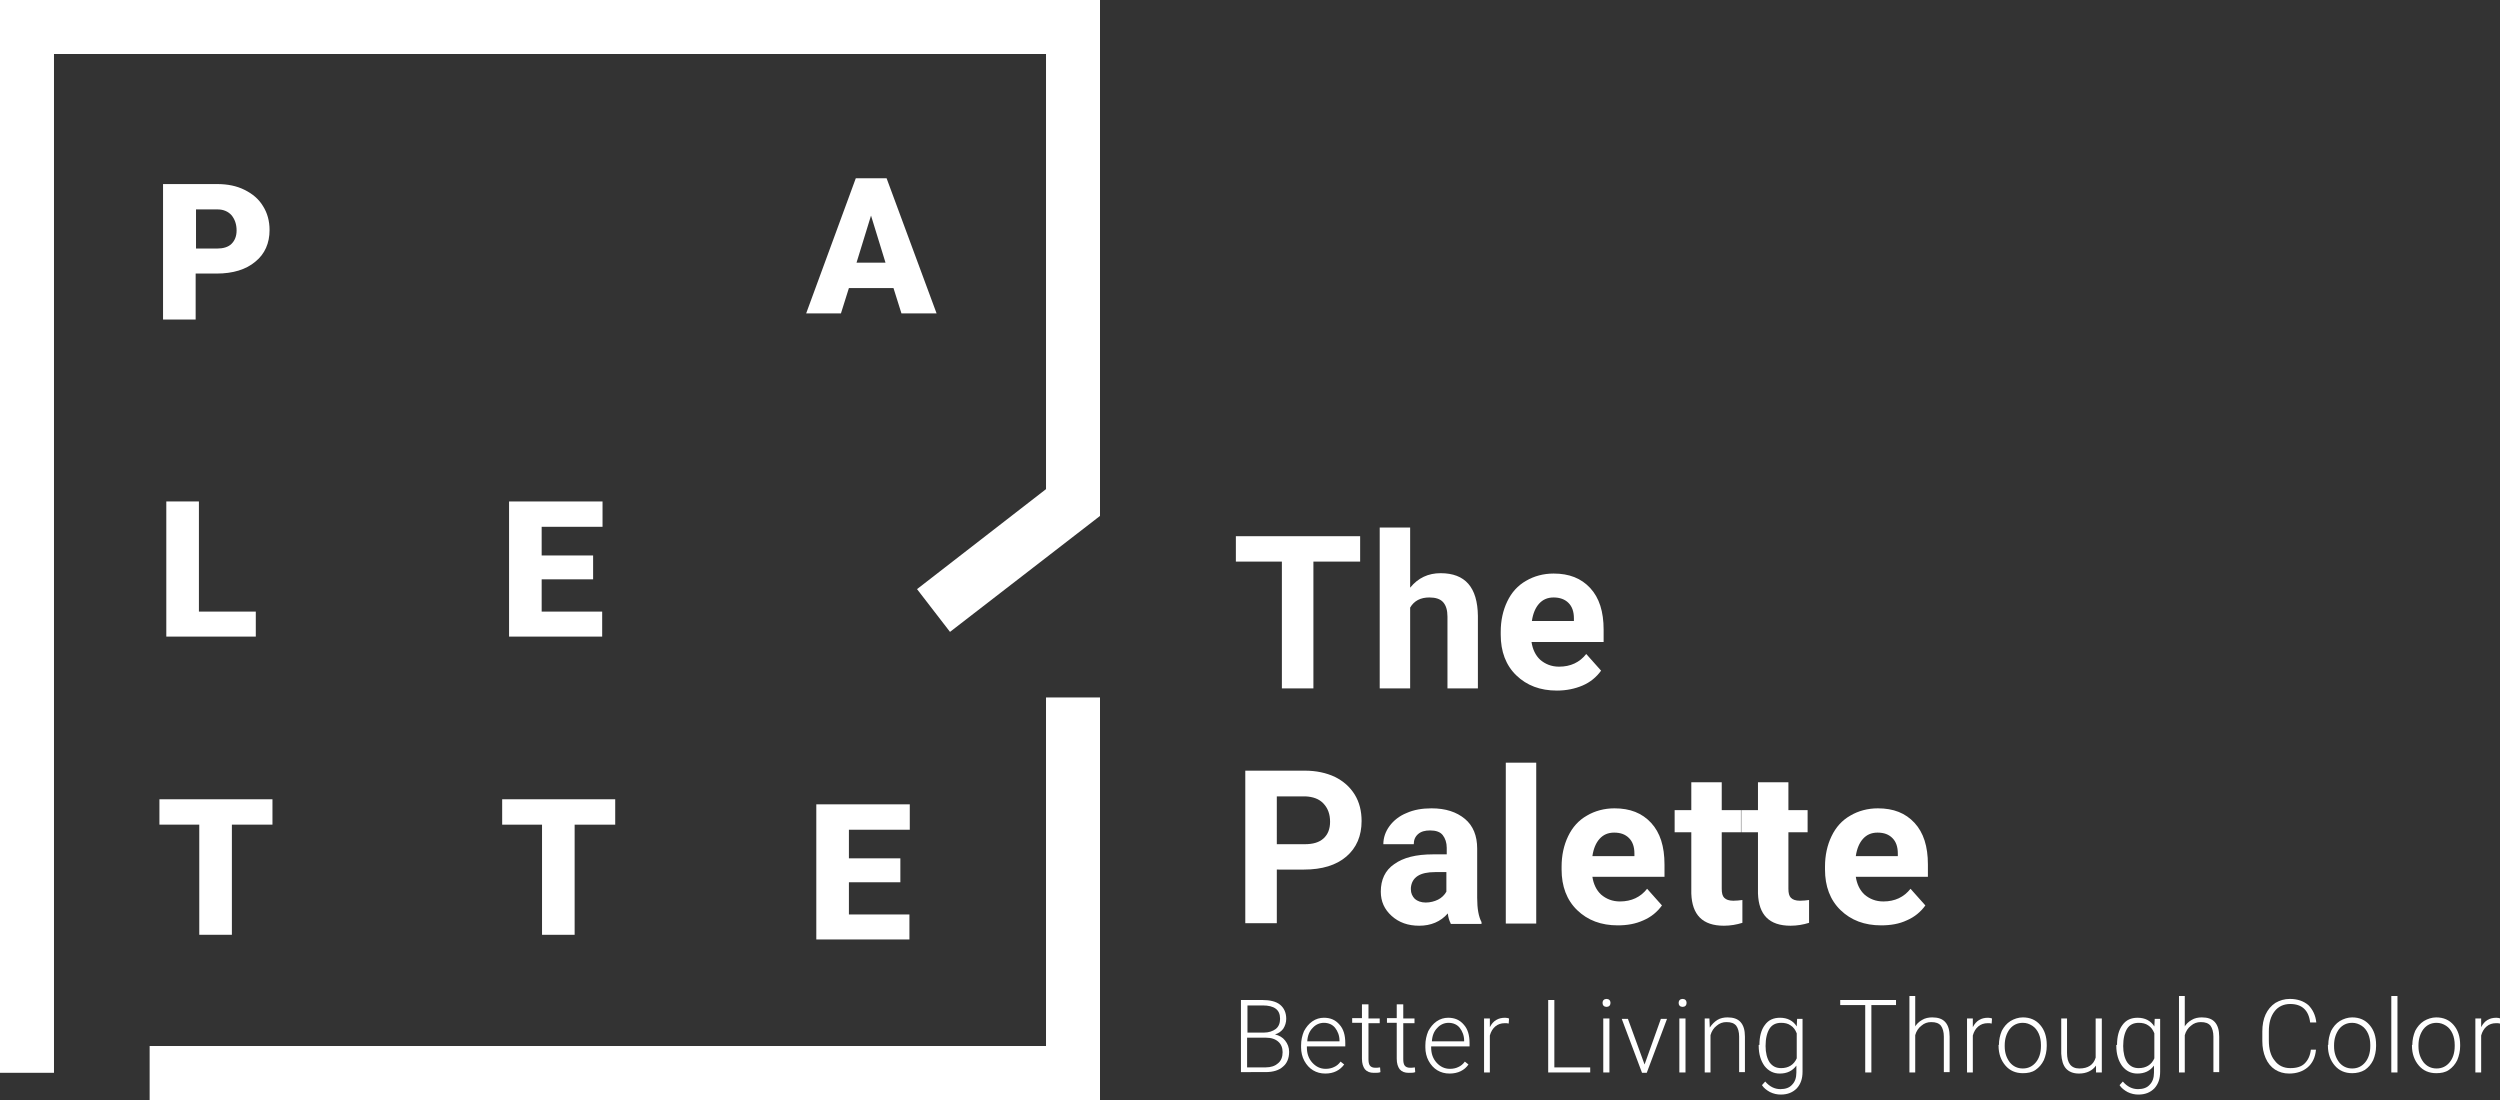 <?xml version="1.0" encoding="utf-8"?>
<!-- Generator: Adobe Illustrator 22.1.0, SVG Export Plug-In . SVG Version: 6.00 Build 0)  -->
<svg version="1.1" id="圖層_1" xmlns="http://www.w3.org/2000/svg" xmlns:xlink="http://www.w3.org/1999/xlink" x="0px" y="0px"
	 viewBox="0 0 690 303.6" style="enable-background:new 0 0 690 303.6;" xml:space="preserve">
<rect x="0" y="0" width="690" height="303.6" fill="#333333" stroke="none"/>
<style type="text/css">
	.st0{fill:#FFFFFF;}
</style>
<g>
	<g>
		<g>
			<path class="st0" d="M54,75.5v12.7h-9V50.8h14.9c2.9,0,5.4,0.5,7.6,1.6c2.2,1.1,3.9,2.5,5.1,4.5c1.2,1.9,1.8,4.1,1.8,6.6
				c0,3.6-1.3,6.6-3.9,8.7c-2.6,2.2-6.2,3.3-10.7,3.3H54z M54,68.6h5.9c1.7,0,3.1-0.4,4-1.3c0.9-0.9,1.4-2.1,1.4-3.7
				c0-1.7-0.5-3.1-1.4-4.2c-0.9-1-2.2-1.6-3.8-1.6h-6V68.6z"/>
		</g>
		<g>
			<path class="st0" d="M246.6,79.5h-12.3l-2.2,7h-9.6l13.7-37.3h8.5l13.8,37.3h-9.7L246.6,79.5z M236.4,72.5h8l-4-13L236.4,72.5z"
				/>
		</g>
		<g>
			<path class="st0" d="M54.9,168.8h15.7v6.9H45.9v-37.3h9V168.8z"/>
		</g>
		<g>
			<path class="st0" d="M163.7,159.9h-14.2v8.9h16.7v6.9h-25.7v-37.3h25.8v7h-16.8v7.9h14.2V159.9z"/>
		</g>
		<g>
			<path class="st0" d="M248.5,243.5h-14.2v8.9h16.7v6.9h-25.7v-37.3h25.8v7h-16.8v7.9h14.2V243.5z"/>
		</g>
		<g>
			<path class="st0" d="M169.8,227.6h-11.2V258h-9v-30.4h-11v-7h31.2V227.6z"/>
		</g>
		<g>
			<path class="st0" d="M75.2,227.6H64V258h-9v-30.4H44v-7h31.2V227.6z"/>
		</g>
		<g>
			<polygon class="st0" points="303.6,303.6 41.3,303.6 41.3,288.7 288.7,288.7 288.7,192.5 303.6,192.5 			"/>
		</g>
		<g>
			<polygon class="st0" points="14.9,296.1 0,296.1 0,0 303.6,0 303.6,142.4 262.2,174.4 253.1,162.6 288.7,135 288.7,14.9 
				14.9,14.9 			"/>
		</g>
	</g>
	<g>
		<g>
			<path class="st0" d="M342.5,296v-20h5.9c2.1,0,3.8,0.4,4.9,1.3c1.1,0.9,1.7,2.2,1.7,3.9c0,1-0.3,1.9-0.8,2.7
				c-0.6,0.8-1.3,1.3-2.3,1.6c1.2,0.3,2.1,0.8,2.8,1.7c0.7,0.9,1.1,1.9,1.1,3.1c0,1.8-0.6,3.2-1.7,4.1c-1.1,1-2.7,1.5-4.8,1.5H342.5
				z M344.2,285h4.6c1.4,0,2.5-0.4,3.3-1c0.8-0.6,1.2-1.6,1.2-2.8c0-1.3-0.4-2.2-1.2-2.8c-0.8-0.6-2-0.9-3.6-0.9h-4.2V285z
				 M344.2,286.4v8.2h5.1c1.5,0,2.6-0.4,3.4-1.1c0.9-0.7,1.3-1.8,1.3-3.1c0-1.2-0.4-2.2-1.2-2.9c-0.8-0.7-1.9-1.1-3.4-1.1H344.2z"/>
			<path class="st0" d="M365.8,296.3c-1.3,0-2.4-0.3-3.4-0.9c-1-0.6-1.8-1.5-2.4-2.6c-0.6-1.1-0.9-2.4-0.9-3.7v-0.6
				c0-1.4,0.3-2.7,0.8-3.9c0.6-1.1,1.3-2,2.3-2.7c1-0.7,2.1-1,3.2-1c1.8,0,3.2,0.6,4.3,1.9c1.1,1.2,1.6,2.9,1.6,5.1v0.9h-10.6v0.3
				c0,1.7,0.5,3.1,1.5,4.2c1,1.1,2.2,1.7,3.7,1.7c0.9,0,1.7-0.2,2.3-0.5c0.7-0.3,1.3-0.8,1.8-1.5l1,0.8
				C369.8,295.4,368.1,296.3,365.8,296.3z M365.4,282.3c-1.2,0-2.3,0.5-3.1,1.4c-0.9,0.9-1.4,2.1-1.5,3.7h8.9v-0.2
				c0-1.4-0.5-2.6-1.2-3.5S366.7,282.3,365.4,282.3z"/>
			<path class="st0" d="M377.7,277.3v3.8h3.1v1.3h-3.1v9.9c0,0.8,0.1,1.4,0.4,1.8c0.3,0.4,0.8,0.6,1.5,0.6c0.3,0,0.7,0,1.3-0.1
				l0.1,1.3c-0.4,0.2-1,0.2-1.8,0.2c-1.1,0-1.9-0.3-2.5-1c-0.5-0.7-0.8-1.6-0.8-2.9v-9.9h-2.7v-1.3h2.7v-3.8H377.7z"/>
			<path class="st0" d="M387.3,277.3v3.8h3.1v1.3h-3.1v9.9c0,0.8,0.1,1.4,0.4,1.8c0.3,0.4,0.8,0.6,1.5,0.6c0.3,0,0.7,0,1.3-0.1
				l0.1,1.3c-0.4,0.2-1,0.2-1.8,0.2c-1.1,0-1.9-0.3-2.5-1c-0.5-0.7-0.8-1.6-0.8-2.9v-9.9h-2.7v-1.3h2.7v-3.8H387.3z"/>
			<path class="st0" d="M400.1,296.3c-1.3,0-2.4-0.3-3.4-0.9c-1-0.6-1.8-1.5-2.4-2.6c-0.6-1.1-0.9-2.4-0.9-3.7v-0.6
				c0-1.4,0.3-2.7,0.8-3.9c0.6-1.1,1.3-2,2.3-2.7c1-0.7,2.1-1,3.2-1c1.8,0,3.2,0.6,4.3,1.9c1.1,1.2,1.6,2.9,1.6,5.1v0.9h-10.6v0.3
				c0,1.7,0.5,3.1,1.5,4.2c1,1.1,2.2,1.7,3.7,1.7c0.9,0,1.7-0.2,2.3-0.5c0.7-0.3,1.3-0.8,1.8-1.5l1,0.8
				C404.2,295.4,402.4,296.3,400.1,296.3z M399.8,282.3c-1.2,0-2.3,0.5-3.1,1.4c-0.9,0.9-1.4,2.1-1.5,3.7h8.9v-0.2
				c0-1.4-0.5-2.6-1.2-3.5S401.1,282.3,399.8,282.3z"/>
			<path class="st0" d="M416.4,282.5c-0.3-0.1-0.7-0.1-1.1-0.1c-1,0-1.9,0.3-2.6,0.9c-0.7,0.6-1.2,1.4-1.5,2.5V296h-1.6v-14.9h1.6
				l0,2.4c0.9-1.8,2.3-2.6,4.2-2.6c0.5,0,0.8,0.1,1.1,0.2L416.4,282.5z"/>
			<path class="st0" d="M429,294.6h9.9v1.4h-11.6v-20h1.7V294.6z"/>
			<path class="st0" d="M442.3,276.8c0-0.3,0.1-0.6,0.3-0.8c0.2-0.2,0.5-0.3,0.8-0.3s0.6,0.1,0.8,0.3c0.2,0.2,0.3,0.5,0.3,0.8
				c0,0.3-0.1,0.6-0.3,0.8c-0.2,0.2-0.5,0.3-0.8,0.3s-0.6-0.1-0.8-0.3C442.4,277.4,442.3,277.1,442.3,276.8z M444.2,296h-1.7v-14.9
				h1.7V296z"/>
			<path class="st0" d="M453.9,293.8l4.5-12.6h1.7l-5.6,14.9h-1.3l-5.6-14.9h1.7L453.9,293.8z"/>
			<path class="st0" d="M463.3,276.8c0-0.3,0.1-0.6,0.3-0.8c0.2-0.2,0.5-0.3,0.8-0.3s0.6,0.1,0.8,0.3c0.2,0.2,0.3,0.5,0.3,0.8
				c0,0.3-0.1,0.6-0.3,0.8c-0.2,0.2-0.5,0.3-0.8,0.3s-0.6-0.1-0.8-0.3C463.4,277.4,463.3,277.1,463.3,276.8z M465.2,296h-1.7v-14.9
				h1.7V296z"/>
			<path class="st0" d="M471.8,281.1l0.1,2.5c0.6-0.9,1.3-1.6,2.1-2.1c0.8-0.5,1.8-0.7,2.8-0.7c1.6,0,2.8,0.4,3.6,1.3s1.2,2.2,1.2,4
				v9.8h-1.6v-9.8c0-1.3-0.3-2.3-0.8-3c-0.6-0.7-1.4-1-2.7-1c-1,0-1.9,0.3-2.7,1c-0.8,0.6-1.4,1.5-1.7,2.6V296h-1.6v-14.9H471.8z"/>
			<path class="st0" d="M485.6,288.4c0-2.3,0.5-4.2,1.5-5.5c1-1.4,2.4-2,4.2-2c2,0,3.6,0.8,4.6,2.4l0.1-2.1h1.5v14.6
				c0,1.9-0.5,3.4-1.6,4.6c-1.1,1.1-2.5,1.7-4.4,1.7c-1,0-2-0.2-3-0.7c-0.9-0.5-1.7-1.1-2.2-1.9l0.9-1c1.2,1.4,2.6,2.1,4.2,2.1
				c1.4,0,2.5-0.4,3.2-1.2c0.8-0.8,1.2-1.9,1.2-3.4v-1.9c-1.1,1.5-2.6,2.2-4.6,2.2c-1.7,0-3.1-0.7-4.2-2.1c-1-1.4-1.6-3.2-1.6-5.6
				V288.4z M487.3,288.7c0,1.9,0.4,3.4,1.1,4.5c0.8,1.1,1.8,1.6,3.2,1.6c2,0,3.5-0.9,4.3-2.7v-6.9c-0.4-1-0.9-1.7-1.7-2.2
				c-0.7-0.5-1.6-0.7-2.6-0.7c-1.4,0-2.5,0.5-3.2,1.6C487.7,285,487.3,286.6,487.3,288.7z"/>
			<path class="st0" d="M523.4,277.4h-6.9V296h-1.7v-18.6h-6.9V276h15.4V277.4z"/>
			<path class="st0" d="M528.4,283.6c0.5-0.9,1.2-1.6,2.1-2.1c0.8-0.5,1.8-0.7,2.8-0.7c1.6,0,2.8,0.4,3.6,1.3s1.2,2.2,1.2,4v9.8
				h-1.6v-9.8c0-1.3-0.3-2.3-0.8-3c-0.6-0.7-1.4-1-2.7-1c-1,0-1.9,0.3-2.7,1c-0.8,0.6-1.4,1.5-1.7,2.6V296h-1.6v-21.1h1.6V283.6z"/>
			<path class="st0" d="M549.7,282.5c-0.3-0.1-0.7-0.1-1.1-0.1c-1,0-1.9,0.3-2.6,0.9c-0.7,0.6-1.2,1.4-1.5,2.5V296h-1.6v-14.9h1.6
				l0,2.4c0.9-1.8,2.3-2.6,4.2-2.6c0.5,0,0.8,0.1,1.1,0.2L549.7,282.5z"/>
			<path class="st0" d="M551.7,288.4c0-1.4,0.3-2.7,0.8-3.9c0.6-1.1,1.3-2,2.4-2.7c1-0.6,2.2-1,3.4-1c2,0,3.6,0.7,4.8,2.1
				c1.2,1.4,1.8,3.2,1.8,5.5v0.3c0,1.4-0.3,2.7-0.8,3.9c-0.6,1.2-1.3,2-2.3,2.7s-2.2,0.9-3.5,0.9c-2,0-3.6-0.7-4.8-2.1
				c-1.2-1.4-1.9-3.2-1.9-5.5V288.4z M553.3,288.8c0,1.8,0.5,3.2,1.4,4.4c0.9,1.1,2.1,1.7,3.6,1.7c1.5,0,2.7-0.6,3.6-1.7
				c0.9-1.1,1.4-2.6,1.4-4.5v-0.3c0-1.1-0.2-2.2-0.6-3.1c-0.4-0.9-1-1.7-1.8-2.2c-0.8-0.5-1.6-0.8-2.6-0.8c-1.5,0-2.7,0.6-3.6,1.7
				c-0.9,1.2-1.4,2.7-1.4,4.5V288.8z"/>
			<path class="st0" d="M578.5,294.1c-1,1.4-2.6,2.2-4.7,2.2c-1.6,0-2.8-0.5-3.6-1.4c-0.8-0.9-1.2-2.3-1.3-4.1v-9.7h1.6v9.5
				c0,2.8,1.1,4.3,3.4,4.3c2.4,0,3.9-1,4.5-3v-10.8h1.7V296h-1.6L578.5,294.1z"/>
			<path class="st0" d="M584.3,288.4c0-2.3,0.5-4.2,1.5-5.5c1-1.4,2.4-2,4.2-2c2,0,3.6,0.8,4.6,2.4l0.1-2.1h1.5v14.6
				c0,1.9-0.5,3.4-1.6,4.6c-1.1,1.1-2.5,1.7-4.4,1.7c-1,0-2-0.2-3-0.7c-0.9-0.5-1.7-1.1-2.2-1.9l0.9-1c1.2,1.4,2.6,2.1,4.2,2.1
				c1.4,0,2.5-0.4,3.2-1.2c0.8-0.8,1.2-1.9,1.2-3.4v-1.9c-1.1,1.5-2.6,2.2-4.6,2.2c-1.7,0-3.1-0.7-4.2-2.1c-1-1.4-1.6-3.2-1.6-5.6
				V288.4z M586,288.7c0,1.9,0.4,3.4,1.1,4.5c0.8,1.1,1.8,1.6,3.2,1.6c2,0,3.5-0.9,4.3-2.7v-6.9c-0.4-1-0.9-1.7-1.7-2.2
				c-0.7-0.5-1.6-0.7-2.6-0.7c-1.4,0-2.5,0.5-3.2,1.6C586.4,285,586,286.6,586,288.7z"/>
			<path class="st0" d="M602.8,283.6c0.5-0.9,1.2-1.6,2.1-2.1c0.8-0.5,1.8-0.7,2.8-0.7c1.6,0,2.8,0.4,3.6,1.3s1.2,2.2,1.2,4v9.8
				h-1.6v-9.8c0-1.3-0.3-2.3-0.8-3c-0.6-0.7-1.4-1-2.7-1c-1,0-1.9,0.3-2.7,1c-0.8,0.6-1.4,1.5-1.7,2.6V296h-1.6v-21.1h1.6V283.6z"/>
			<path class="st0" d="M639.2,289.8c-0.2,2.1-1,3.7-2.3,4.8c-1.3,1.1-3,1.7-5.1,1.7c-1.5,0-2.8-0.4-3.9-1.1c-1.1-0.7-2-1.8-2.6-3.2
				c-0.6-1.4-0.9-2.9-0.9-4.7v-2.6c0-1.8,0.3-3.4,0.9-4.7s1.5-2.4,2.7-3.2c1.2-0.7,2.5-1.1,4-1.1c2.1,0,3.8,0.6,5.1,1.7
				c1.2,1.2,2,2.8,2.2,4.8h-1.7c-0.4-3.4-2.3-5.1-5.5-5.1c-1.8,0-3.3,0.7-4.3,2c-1.1,1.4-1.6,3.2-1.6,5.6v2.5c0,2.3,0.5,4.2,1.6,5.5
				c1,1.4,2.5,2.1,4.3,2.1c1.8,0,3.1-0.4,4-1.3c0.9-0.9,1.5-2.1,1.7-3.8H639.2z"/>
			<path class="st0" d="M642.6,288.4c0-1.4,0.3-2.7,0.8-3.9c0.6-1.1,1.3-2,2.4-2.7c1-0.6,2.2-1,3.4-1c2,0,3.6,0.7,4.8,2.1
				c1.2,1.4,1.8,3.2,1.8,5.5v0.3c0,1.4-0.3,2.7-0.8,3.9c-0.6,1.2-1.3,2-2.3,2.7c-1,0.6-2.2,0.9-3.5,0.9c-2,0-3.6-0.7-4.8-2.1
				c-1.2-1.4-1.9-3.2-1.9-5.5V288.4z M644.2,288.8c0,1.8,0.5,3.2,1.4,4.4c0.9,1.1,2.1,1.7,3.6,1.7c1.5,0,2.7-0.6,3.6-1.7
				c0.9-1.1,1.4-2.6,1.4-4.5v-0.3c0-1.1-0.2-2.2-0.6-3.1c-0.4-0.9-1-1.7-1.8-2.2c-0.8-0.5-1.6-0.8-2.6-0.8c-1.5,0-2.7,0.6-3.6,1.7
				c-0.9,1.2-1.4,2.7-1.4,4.5V288.8z"/>
			<path class="st0" d="M661.7,296h-1.7v-21.1h1.7V296z"/>
			<path class="st0" d="M665.8,288.4c0-1.4,0.3-2.7,0.8-3.9c0.6-1.1,1.3-2,2.4-2.7c1-0.6,2.2-1,3.4-1c2,0,3.6,0.7,4.8,2.1
				c1.2,1.4,1.8,3.2,1.8,5.5v0.3c0,1.4-0.3,2.7-0.8,3.9c-0.6,1.2-1.3,2-2.3,2.7s-2.2,0.9-3.5,0.9c-2,0-3.6-0.7-4.8-2.1
				c-1.2-1.4-1.9-3.2-1.9-5.5V288.4z M667.5,288.8c0,1.8,0.5,3.2,1.4,4.4c0.9,1.1,2.1,1.7,3.6,1.7c1.5,0,2.7-0.6,3.6-1.7
				c0.9-1.1,1.4-2.6,1.4-4.5v-0.3c0-1.1-0.2-2.2-0.6-3.1c-0.4-0.9-1-1.7-1.8-2.2c-0.8-0.5-1.6-0.8-2.6-0.8c-1.5,0-2.7,0.6-3.6,1.7
				c-0.9,1.2-1.4,2.7-1.4,4.5V288.8z"/>
			<path class="st0" d="M690,282.5c-0.3-0.1-0.7-0.1-1.1-0.1c-1,0-1.9,0.3-2.6,0.9c-0.7,0.6-1.2,1.4-1.5,2.5V296h-1.6v-14.9h1.6
				l0,2.4c0.9-1.8,2.3-2.6,4.2-2.6c0.5,0,0.8,0.1,1.1,0.2L690,282.5z"/>
		</g>
		<g>
			<path class="st0" d="M375.4,155h-12.9V190h-8.7V155h-12.7v-7h34.3V155z"/>
			<path class="st0" d="M389.2,162.2c2.2-2.7,5-4,8.4-4c6.8,0,10.2,3.9,10.3,11.8v20h-8.4v-19.8c0-1.8-0.4-3.1-1.2-4
				c-0.8-0.9-2.1-1.3-3.8-1.3c-2.4,0-4.2,0.9-5.3,2.8V190h-8.4v-44.4h8.4V162.2z"/>
			<path class="st0" d="M429.7,190.6c-4.6,0-8.3-1.4-11.2-4.2c-2.9-2.8-4.3-6.6-4.3-11.2v-0.8c0-3.1,0.6-5.9,1.8-8.4
				c1.2-2.5,2.9-4.4,5.2-5.7c2.2-1.3,4.8-2,7.6-2c4.3,0,7.6,1.3,10.1,4c2.5,2.7,3.7,6.5,3.7,11.5v3.4h-19.9c0.3,2,1.1,3.7,2.4,4.9
				c1.4,1.2,3.1,1.9,5.2,1.9c3.2,0,5.7-1.2,7.5-3.5l4.1,4.6c-1.3,1.8-3,3.2-5.1,4.1C434.7,190.1,432.3,190.6,429.7,190.6z
				 M428.8,164.9c-1.7,0-3,0.6-4,1.7c-1,1.1-1.7,2.7-2,4.8h11.6v-0.7c0-1.9-0.5-3.3-1.5-4.3S430.5,164.9,428.8,164.9z"/>
			<path class="st0" d="M352.4,240v14.8h-8.7v-42.1h16.4c3.2,0,5.9,0.6,8.3,1.7c2.4,1.2,4.2,2.8,5.5,4.9c1.3,2.1,1.9,4.6,1.9,7.3
				c0,4.1-1.4,7.4-4.2,9.8c-2.8,2.4-6.7,3.6-11.7,3.6H352.4z M352.4,233h7.7c2.3,0,4-0.5,5.2-1.6c1.2-1.1,1.8-2.6,1.8-4.6
				c0-2.1-0.6-3.7-1.8-5c-1.2-1.3-2.9-1.9-5-2h-7.9V233z"/>
			<path class="st0" d="M400.4,254.9c-0.4-0.8-0.7-1.7-0.8-2.8c-2,2.3-4.7,3.4-7.9,3.4c-3.1,0-5.6-0.9-7.6-2.7c-2-1.8-3-4-3-6.7
				c0-3.3,1.2-5.9,3.7-7.6c2.5-1.8,6-2.7,10.7-2.7h3.8V234c0-1.4-0.4-2.6-1.1-3.5c-0.7-0.9-1.9-1.3-3.5-1.3c-1.4,0-2.5,0.3-3.3,1
				c-0.8,0.7-1.2,1.6-1.2,2.8h-8.4c0-1.8,0.6-3.5,1.7-5c1.1-1.5,2.7-2.8,4.7-3.6c2-0.9,4.3-1.3,6.9-1.3c3.9,0,6.9,1,9.2,2.9
				c2.3,1.9,3.4,4.7,3.4,8.2v13.6c0,3,0.4,5.2,1.2,6.7v0.5H400.4z M393.5,249.1c1.2,0,2.4-0.3,3.4-0.8c1-0.5,1.8-1.3,2.3-2.2v-5.4
				h-3.1c-4.2,0-6.4,1.4-6.7,4.3l0,0.5c0,1,0.4,1.9,1.1,2.6C391.2,248.7,392.2,249.1,393.5,249.1z"/>
			<path class="st0" d="M424,254.9h-8.4v-44.4h8.4V254.9z"/>
			<path class="st0" d="M446.5,255.4c-4.6,0-8.3-1.4-11.2-4.2c-2.9-2.8-4.3-6.6-4.3-11.2v-0.8c0-3.1,0.6-5.9,1.8-8.4
				c1.2-2.5,2.9-4.4,5.2-5.7c2.2-1.3,4.8-2,7.6-2c4.3,0,7.6,1.3,10.1,4c2.5,2.7,3.7,6.5,3.7,11.5v3.4h-19.9c0.3,2,1.1,3.7,2.4,4.9
				c1.4,1.2,3.1,1.9,5.2,1.9c3.2,0,5.7-1.2,7.5-3.5l4.1,4.6c-1.3,1.8-3,3.2-5.1,4.1C451.4,255,449.1,255.4,446.5,255.4z
				 M445.5,229.8c-1.7,0-3,0.6-4,1.7c-1,1.1-1.7,2.7-2,4.8h11.6v-0.7c0-1.9-0.5-3.3-1.5-4.3S447.3,229.8,445.5,229.8z"/>
			<path class="st0" d="M475.2,215.9v7.7h5.3v6.1h-5.3v15.6c0,1.2,0.2,2,0.7,2.5s1.3,0.8,2.5,0.8c0.9,0,1.7-0.1,2.5-0.2v6.3
				c-1.6,0.5-3.3,0.8-5.1,0.8c-5.9,0-8.8-3-9-8.9v-16.9h-4.6v-6.1h4.6v-7.7H475.2z"/>
			<path class="st0" d="M493.6,215.9v7.7h5.3v6.1h-5.3v15.6c0,1.2,0.2,2,0.7,2.5s1.3,0.8,2.5,0.8c0.9,0,1.7-0.1,2.5-0.2v6.3
				c-1.6,0.5-3.3,0.8-5.1,0.8c-5.9,0-8.8-3-9-8.9v-16.9h-4.6v-6.1h4.6v-7.7H493.6z"/>
			<path class="st0" d="M519.2,255.4c-4.6,0-8.3-1.4-11.2-4.2c-2.9-2.8-4.3-6.6-4.3-11.2v-0.8c0-3.1,0.6-5.9,1.8-8.4
				c1.2-2.5,2.9-4.4,5.2-5.7c2.2-1.3,4.8-2,7.6-2c4.3,0,7.6,1.3,10.1,4c2.5,2.7,3.7,6.5,3.7,11.5v3.4h-19.9c0.3,2,1.1,3.7,2.4,4.9
				c1.4,1.2,3.1,1.9,5.2,1.9c3.2,0,5.7-1.2,7.5-3.5l4.1,4.6c-1.3,1.8-3,3.2-5.1,4.1C524.2,255,521.8,255.4,519.2,255.4z
				 M518.2,229.8c-1.7,0-3,0.6-4,1.7c-1,1.1-1.7,2.7-2,4.8h11.6v-0.7c0-1.9-0.5-3.3-1.5-4.3S520,229.8,518.2,229.8z"/>
		</g>
	</g>
</g>
</svg>

